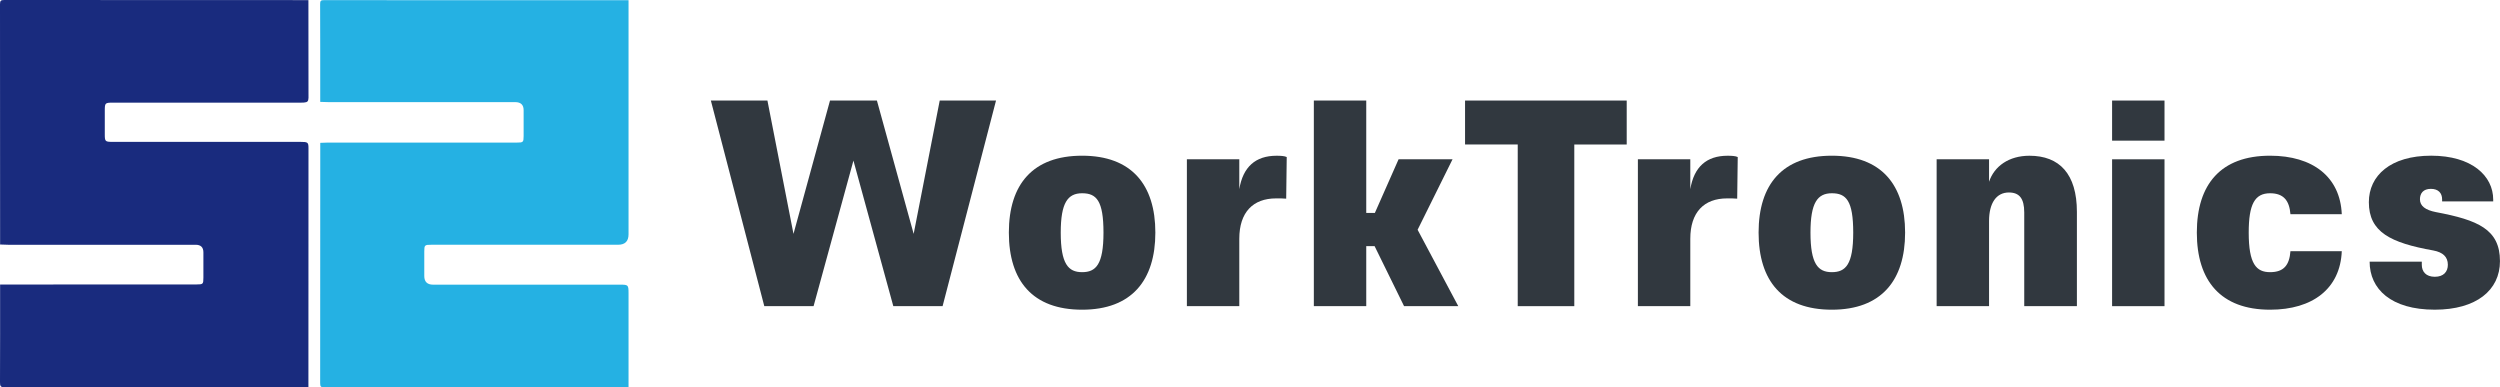 <svg width="142" height="22" viewBox="0 0 142 22" fill="none" xmlns="http://www.w3.org/2000/svg">
<path fill-rule="evenodd" clip-rule="evenodd" d="M17.518 21.993C11.772 21.993 6.027 21.991 0.281 22C0.022 22 0 21.925 0 21.708C0.009 19.86 0.006 18.012 0.006 16.162C2.48 16.162 4.955 16.158 7.43 16.156C8.677 16.156 9.923 16.156 11.171 16.156C11.534 16.156 11.551 16.136 11.553 15.776C11.553 15.296 11.553 14.815 11.553 14.334C11.553 14.046 11.406 13.903 11.113 13.903C7.561 13.903 4.011 13.903 0.459 13.903C0.307 13.903 0.157 13.893 0.006 13.888C0.006 9.338 0.007 4.788 0 0.239C0 0.035 0.049 0 0.247 0C6.004 0.006 11.761 0.006 17.518 0.006C17.518 1.718 17.524 3.428 17.522 5.141C17.522 5.868 17.61 5.831 16.819 5.831C13.344 5.831 9.867 5.831 6.392 5.831C5.978 5.831 5.954 5.855 5.952 6.251C5.95 6.714 5.952 7.176 5.952 7.639C5.952 8.03 5.98 8.055 6.364 8.059C6.724 8.061 7.081 8.059 7.441 8.059C10.652 8.059 13.865 8.059 17.076 8.059C17.484 8.059 17.522 8.086 17.522 8.417C17.522 12.941 17.522 17.467 17.518 21.991V21.993Z" fill="#192B7E"/>
<path fill-rule="evenodd" clip-rule="evenodd" d="M35.703 21.994C29.946 21.994 24.189 21.994 18.432 22C18.232 22 18.183 21.965 18.185 21.761C18.192 17.212 18.191 12.664 18.191 8.114C18.331 8.108 18.473 8.099 18.614 8.099C20.409 8.099 22.201 8.099 23.996 8.099C25.791 8.099 27.565 8.099 29.35 8.099C29.719 8.099 29.74 8.079 29.742 7.727C29.742 7.237 29.742 6.747 29.742 6.257C29.742 5.953 29.582 5.801 29.264 5.801C25.733 5.801 22.201 5.801 18.67 5.801C18.509 5.801 18.35 5.792 18.189 5.787C18.189 3.937 18.192 2.085 18.183 0.235C18.183 0.044 18.221 0.007 18.415 0.007C24.178 0.015 29.94 0.013 35.701 0.013C35.701 4.445 35.701 8.877 35.701 13.31C35.701 13.705 35.502 13.902 35.103 13.902C31.57 13.902 28.039 13.902 24.506 13.902C24.118 13.902 24.101 13.919 24.099 14.288C24.099 14.751 24.099 15.213 24.099 15.675C24.099 16.003 24.266 16.168 24.599 16.169C28.142 16.169 31.683 16.169 35.225 16.169C35.682 16.169 35.699 16.186 35.701 16.641C35.701 18.427 35.701 20.212 35.701 21.998L35.703 21.994Z" fill="#25B1E3"/>
<path d="M49.809 5.712L51.896 13.284L53.376 5.712H56.574L53.539 17.39H50.74L48.475 9.122L46.211 17.39H43.412L40.377 5.712H43.59L45.07 13.284L47.144 5.712H49.809Z" fill="#31383F"/>
<path d="M61.464 8.844C64.277 8.844 65.624 10.498 65.624 13.211C65.624 15.923 64.277 17.591 61.464 17.591C58.65 17.591 57.303 15.953 57.303 13.211C57.303 10.469 58.665 8.844 61.464 8.844ZM61.464 15.459C62.248 15.459 62.678 15.024 62.678 13.211C62.678 11.397 62.279 10.977 61.464 10.977C60.649 10.977 60.25 11.513 60.25 13.211C60.25 14.995 60.679 15.459 61.464 15.459Z" fill="#31383F"/>
<path d="M70.392 13.559V17.39H67.415V9.048H70.392V10.746C70.6 9.483 71.31 8.846 72.509 8.846C72.76 8.846 72.968 8.861 73.086 8.92L73.056 11.284C72.893 11.269 72.73 11.269 72.479 11.269C71.175 11.269 70.392 12.053 70.392 13.561V13.559Z" fill="#31383F"/>
<path d="M74.626 5.711H77.603V12.095H78.092L79.439 9.048H82.504L80.52 13.051L82.829 17.388H79.75L78.077 13.98H77.603V17.388H74.626V5.711Z" fill="#31383F"/>
<path d="M83.215 5.711H92.397V8.208H89.42V17.39H86.207V8.206H83.215V5.71V5.711Z" fill="#31383F"/>
<path d="M96.009 13.559V17.39H93.032V9.048H96.009V10.746C96.217 9.483 96.927 8.846 98.126 8.846C98.377 8.846 98.585 8.861 98.703 8.92L98.673 11.284C98.51 11.269 98.347 11.269 98.096 11.269C96.792 11.269 96.009 12.053 96.009 13.561V13.559Z" fill="#31383F"/>
<path d="M104.049 8.844C106.863 8.844 108.21 10.498 108.21 13.211C108.21 15.923 106.863 17.591 104.049 17.591C101.235 17.591 99.888 15.953 99.888 13.211C99.888 10.469 101.25 8.844 104.049 8.844ZM104.049 15.459C104.834 15.459 105.263 15.024 105.263 13.211C105.263 11.397 104.864 10.977 104.049 10.977C103.234 10.977 102.835 11.513 102.835 13.211C102.835 14.995 103.264 15.459 104.049 15.459Z" fill="#31383F"/>
<path d="M117.968 17.39H114.977V12.065C114.977 11.267 114.696 10.933 114.104 10.933C113.394 10.933 112.978 11.528 112.978 12.557V17.388H110.001V9.048H112.978V10.325C113.274 9.441 114.104 8.846 115.273 8.846C116.975 8.846 117.968 9.876 117.968 12.038V17.391V17.39Z" fill="#31383F"/>
<path d="M119.967 5.711H122.944V7.989H119.967V5.711ZM119.967 9.048H122.944V17.39H119.967V9.048Z" fill="#31383F"/>
<path d="M128.941 8.844C131.369 8.844 132.924 10.048 133.013 12.166H130.097C130.037 11.397 129.711 10.977 128.941 10.977C128.068 10.977 127.727 11.601 127.727 13.211C127.727 14.995 128.156 15.459 128.941 15.459C129.726 15.459 130.037 15.053 130.097 14.27H133.013C132.925 16.387 131.37 17.591 128.941 17.591C126.142 17.591 124.78 15.953 124.78 13.211C124.78 10.469 126.142 8.844 128.941 8.844Z" fill="#31383F"/>
<path d="M137.558 14.864V15.039C137.558 15.43 137.796 15.721 138.298 15.721C138.8 15.721 139.038 15.431 139.038 15.039C139.038 14.589 138.757 14.328 138.208 14.226C135.78 13.791 134.551 13.181 134.551 11.484C134.551 9.975 135.78 8.843 138.09 8.843C140.4 8.843 141.614 9.988 141.614 11.337V11.438H138.712V11.322C138.712 10.973 138.504 10.727 138.075 10.727C137.646 10.727 137.453 10.973 137.453 11.322C137.453 11.7 137.764 11.931 138.356 12.047C140.741 12.497 141.998 13.02 141.998 14.833C141.998 16.487 140.651 17.59 138.296 17.59C135.808 17.59 134.595 16.415 134.595 14.862H137.556L137.558 14.864Z" fill="#31383F"/>
</svg>
